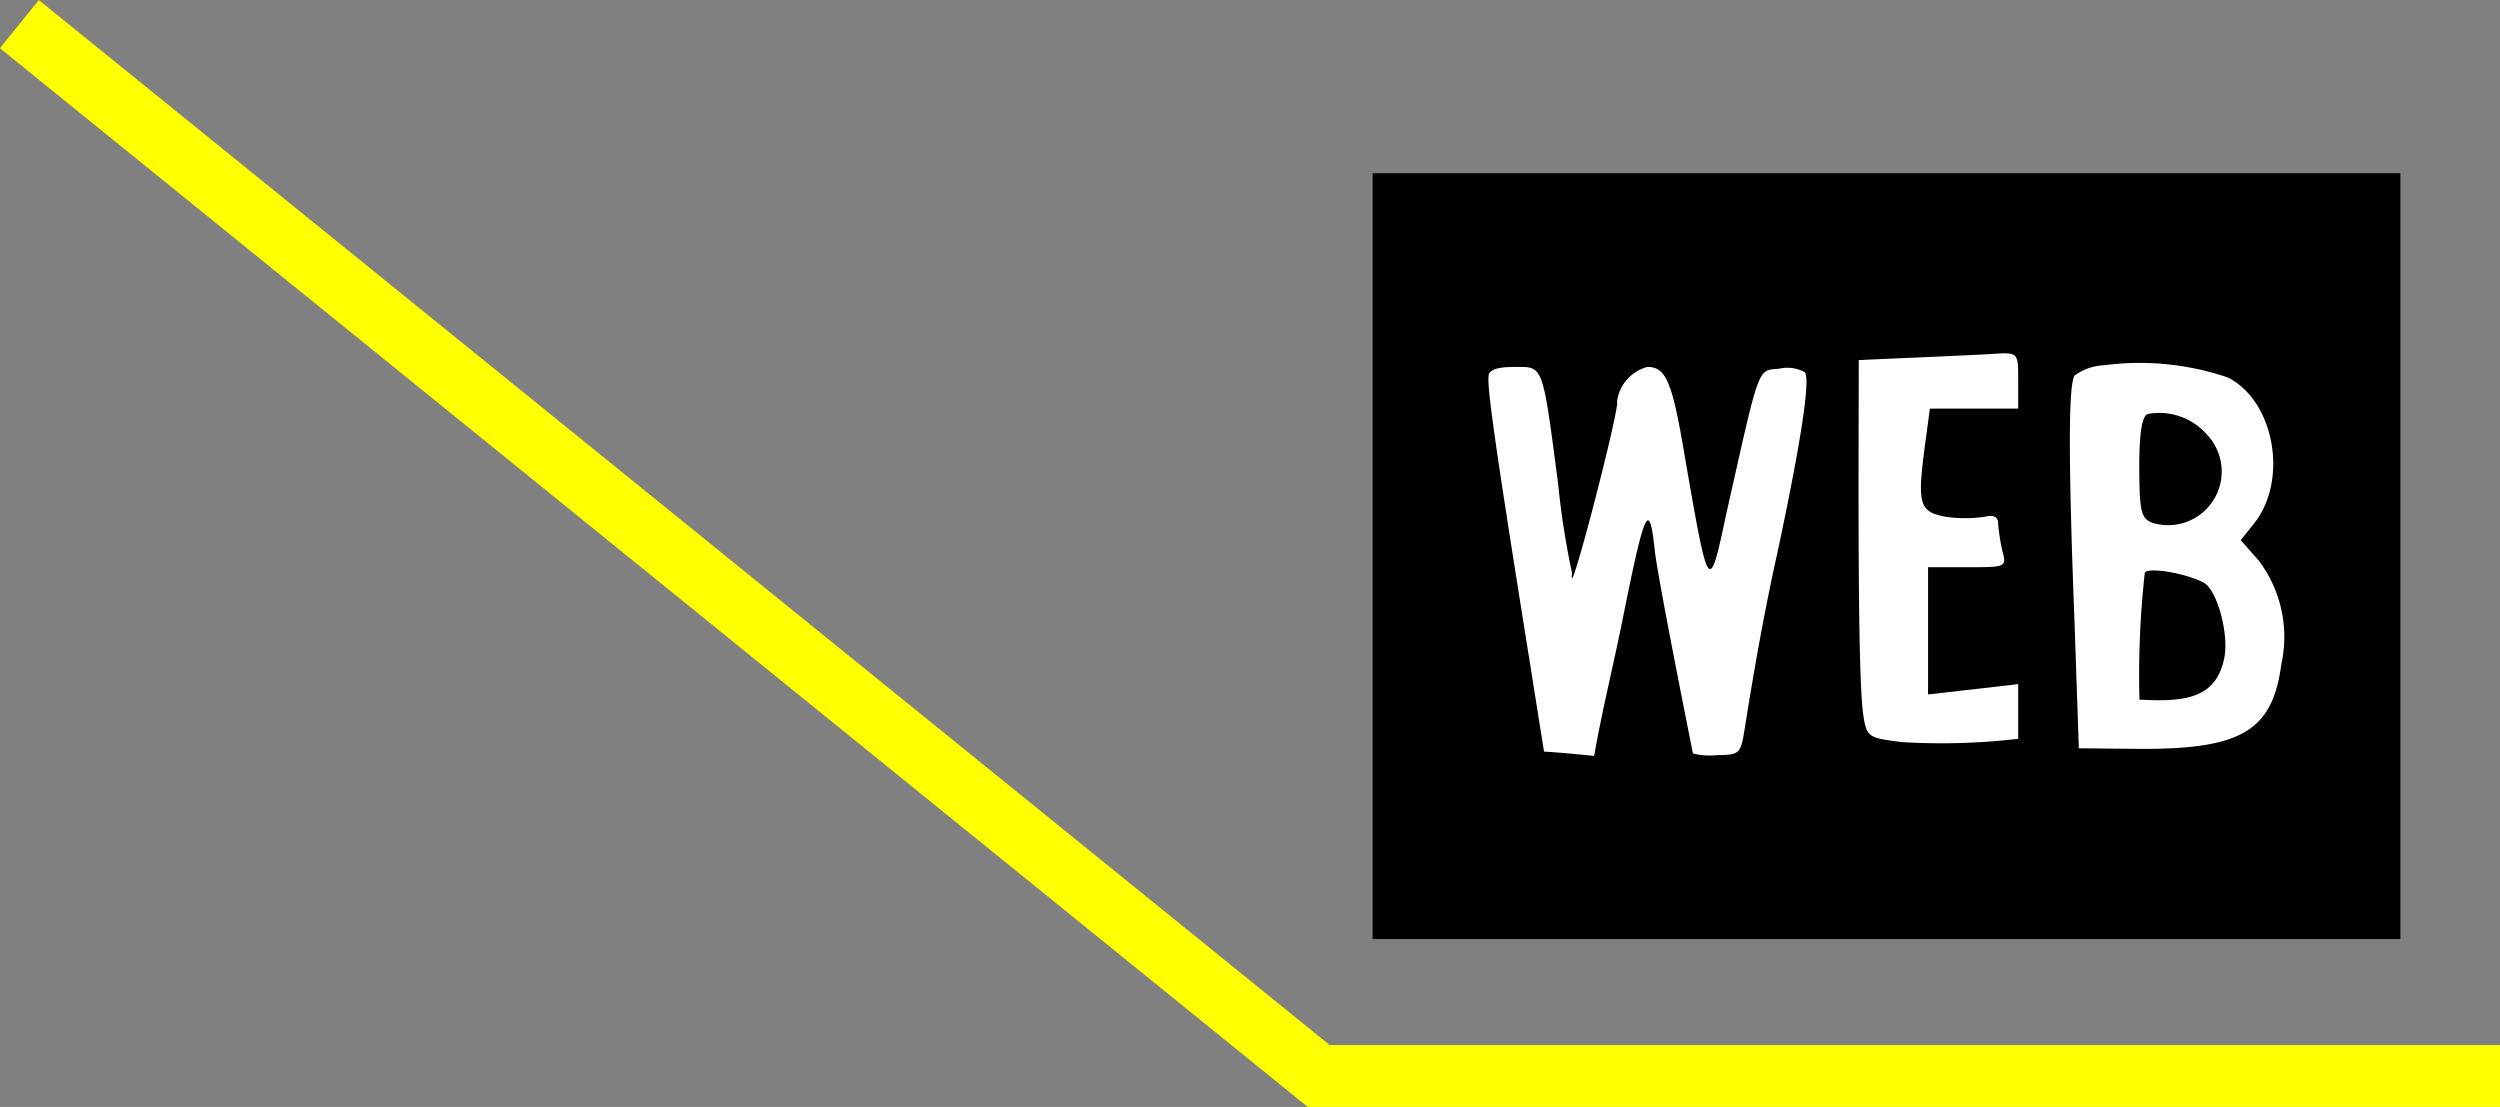 <svg xmlns="http://www.w3.org/2000/svg" viewBox="0 0 121.21 53.67"><rect x="0" y="0" width="121.21" height="53.67" fill="#808080" stroke="none"/><defs><style>.cls-1{fill:none;stroke:#ff0;stroke-miterlimit:10;stroke-width:3px;}.cls-2{fill:#fff;}</style></defs><title>web-nav</title><g id="レイヤー_2" data-name="レイヤー 2"><g id="レイヤー_1-2" data-name="レイヤー 1"><polyline class="cls-1" points="0.94 1.17 63.94 52.17 121.21 52.17"/><rect x="66.55" y="8.4" width="49.83" height="37.13"/><path class="cls-2" d="M75.55,23.51a38.74,38.74,0,0,0,.67,4.28c-.25,1.93,2.35-8.11,2.18-8.32a2,2,0,0,1,1.47-1.68c.93,0,1.22.76,1.85,4.54,1.14,6.55,1.14,6.51,2,2.48,1.6-7.1,1.47-6.85,2.52-6.93a1.8,1.8,0,0,1,1.26.16c.29.3-.17,3.36-1.34,8.83-.68,3.06-1.18,6-1.6,8.65-.17,1-.25,1.09-1.3,1.09a3.25,3.25,0,0,1-1.18-.08c-.25-1.26-1.68-8.4-1.85-9.83-.25-2.4-.46-2.1-1.43,2.69-.58,2.94-1.09,4.87-1.51,7.26-.8-.08-1.59-.16-2.43-.21l-.72-4.53c-1.85-11.55-2.1-13.57-1.93-13.82s.67-.3,1.3-.3C74.83,17.79,74.79,17.67,75.55,23.51Z"/><path class="cls-2" d="M97.85,19.81H93.57l-.21,1.55c-.42,3.11-.34,3.45,1,3.7a6.89,6.89,0,0,0,1.85,0c.46-.12.67,0,.67.34a9.4,9.4,0,0,0,.21,1.34c.21.76.13.76-1.68.76H93.48v6.17l4.37-.5v2.65a31.9,31.9,0,0,1-5.63.16c-1.64-.21-1.72-.21-1.89-1.38-.29-2.19-.21-13-.21-17.14,1.81-.09,5-.21,6.47-.3,1.26-.08,1.26-.08,1.26,1.26Z"/><path class="cls-2" d="M100.79,36.28l-.21-6.14c-.3-7.81-.3-11.42,0-11.93a2.6,2.6,0,0,1,1.43-.5,13.25,13.25,0,0,1,6,.59c2.26,1.13,2.94,4.95,1.3,7.05l-.67.84.88,1a6.13,6.13,0,0,1,1.09,5c-.42,3.23-1.93,4.12-6.72,4.12Zm2.94-2.36c2.27.13,3.74-.08,4.12-2.06.21-1.13-.34-3.23-1-3.61-.89-.46-2.61-.75-2.86-.5A45,45,0,0,0,103.73,33.92Zm.63-8.57A2.6,2.6,0,0,0,107,21.07a3.06,3.06,0,0,0-2.86-1c-.3.09-.42,1-.42,2.6C103.73,24.81,103.81,25.14,104.36,25.35Z"/></g></g></svg>